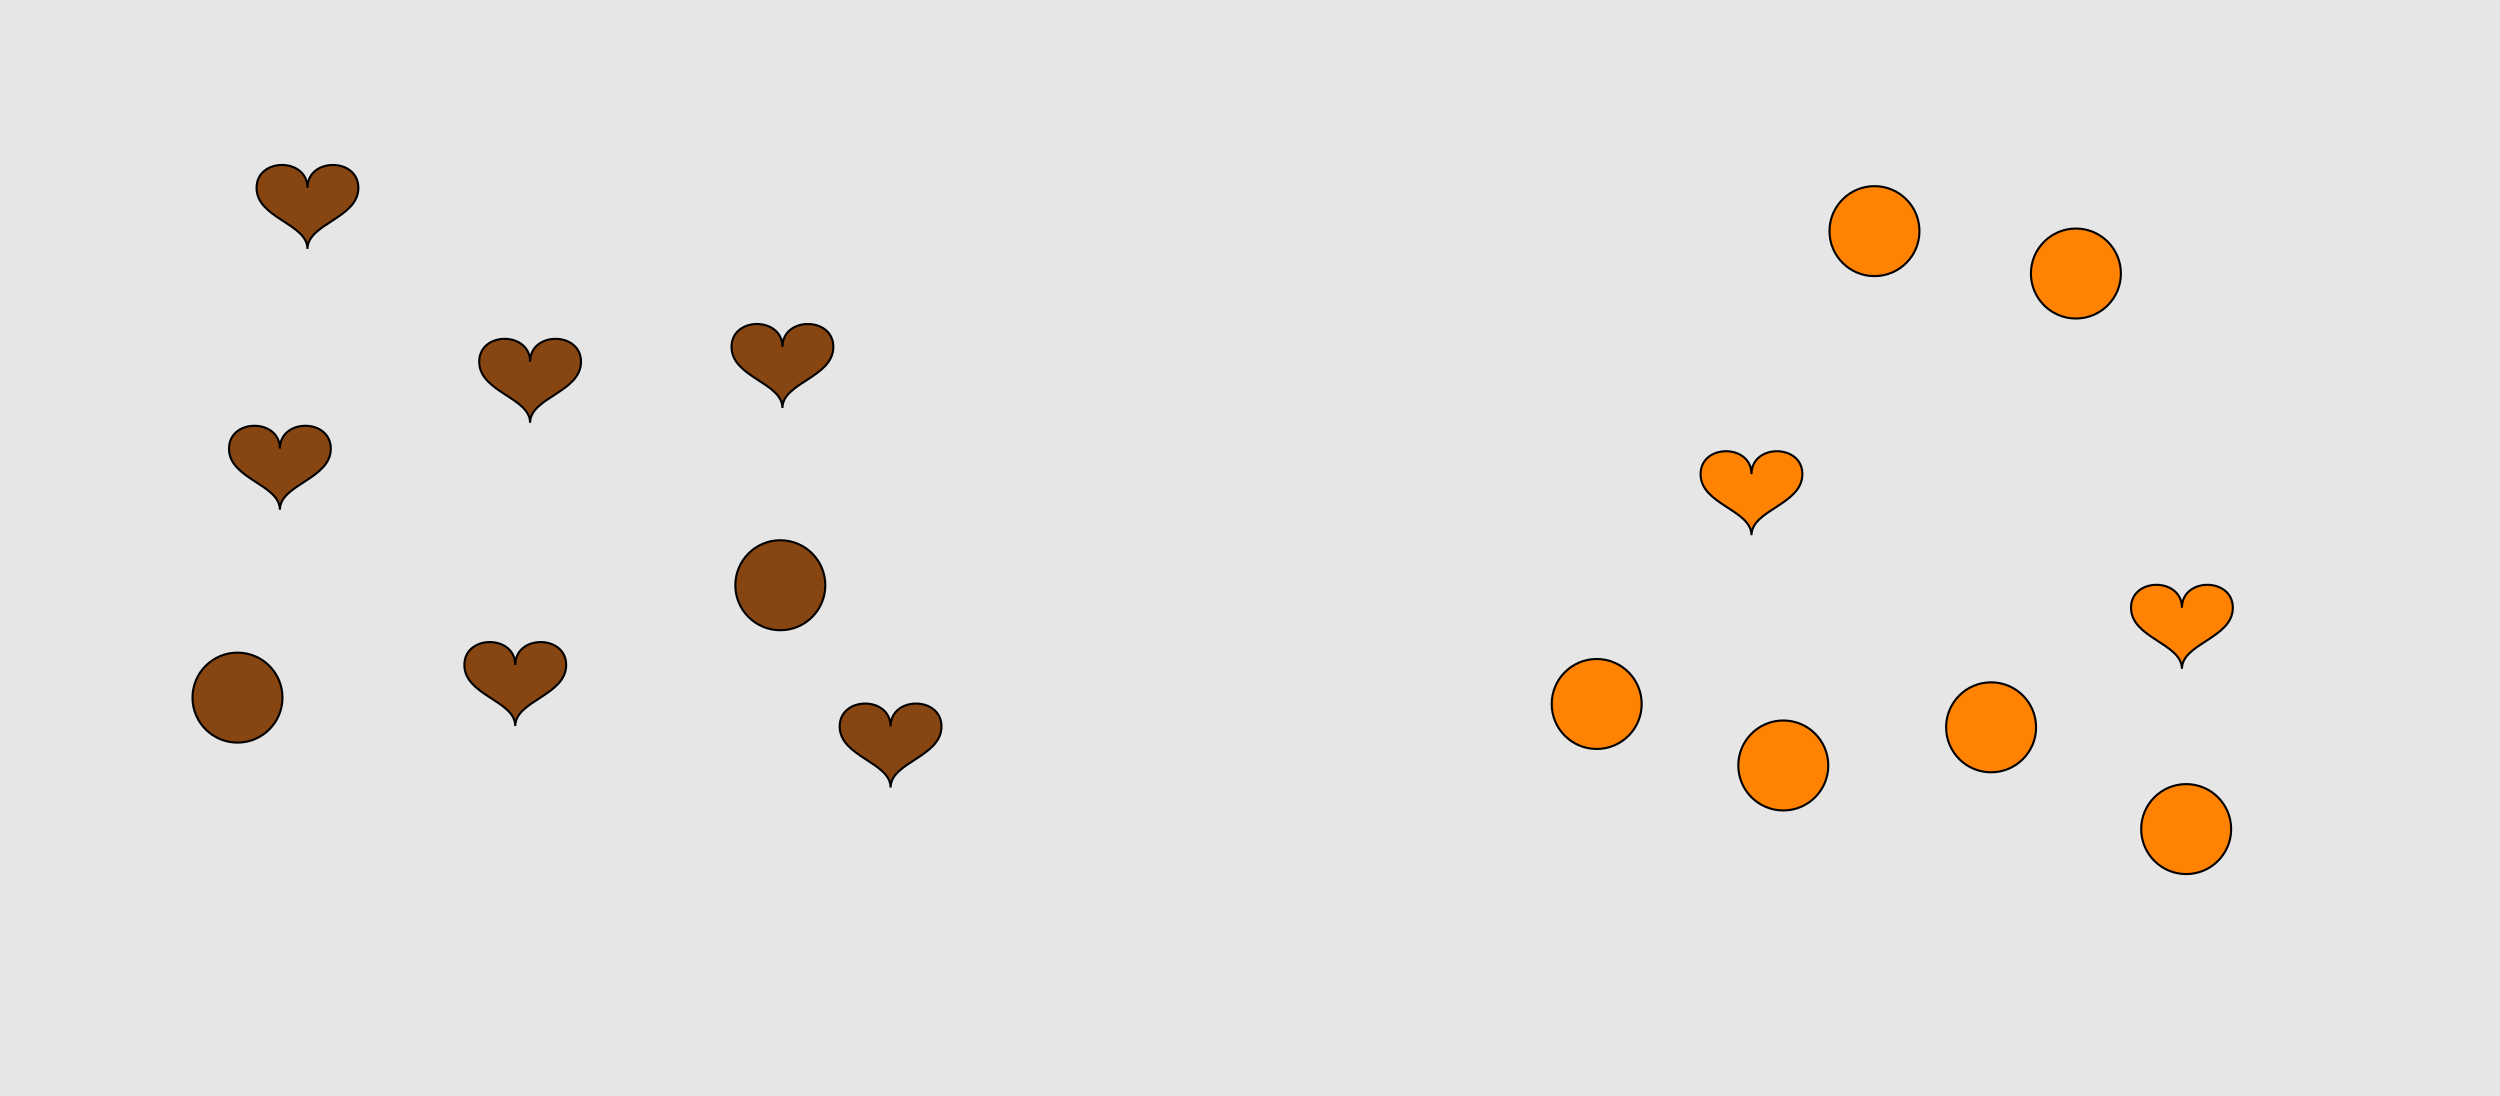 <?xml version="1.0" encoding="UTF-8"?>
<svg xmlns="http://www.w3.org/2000/svg" xmlns:xlink="http://www.w3.org/1999/xlink" width="1179pt" height="517pt" viewBox="0 0 1179 517" version="1.1">
<g id="surface761">
<rect x="0" y="0" width="1179" height="517" style="fill:rgb(90%,90%,90%);fill-opacity:1;stroke:none;"/>
<path style="fill-rule:nonzero;fill:rgb(53%,27%,7%);fill-opacity:1;stroke-width:1;stroke-linecap:butt;stroke-linejoin:miter;stroke:rgb(0%,0%,0%);stroke-opacity:1;stroke-miterlimit:10;" d="M 420 342.602 C 420 328.199 396 328.199 396 342.602 C 396 357 420 359.398 420 371.398 C 420 359.398 444 357 444 342.602 C 444 328.199 420 328.199 420 342.602 "/>
<path style="fill-rule:nonzero;fill:rgb(53%,27%,7%);fill-opacity:1;stroke-width:1;stroke-linecap:butt;stroke-linejoin:miter;stroke:rgb(0%,0%,0%);stroke-opacity:1;stroke-miterlimit:10;" d="M 389.215 276 C 389.215 287.715 379.715 297.215 368 297.215 C 356.285 297.215 346.785 287.715 346.785 276 C 346.785 264.285 356.285 254.785 368 254.785 C 379.715 254.785 389.215 264.285 389.215 276 "/>
<path style="fill-rule:nonzero;fill:rgb(53%,27%,7%);fill-opacity:1;stroke-width:1;stroke-linecap:butt;stroke-linejoin:miter;stroke:rgb(0%,0%,0%);stroke-opacity:1;stroke-miterlimit:10;" d="M 133.215 329 C 133.215 340.715 123.715 350.215 112 350.215 C 100.285 350.215 90.785 340.715 90.785 329 C 90.785 317.285 100.285 307.785 112 307.785 C 123.715 307.785 133.215 317.285 133.215 329 "/>
<path style="fill-rule:nonzero;fill:rgb(53%,27%,7%);fill-opacity:1;stroke-width:1;stroke-linecap:butt;stroke-linejoin:miter;stroke:rgb(0%,0%,0%);stroke-opacity:1;stroke-miterlimit:10;" d="M 250 170.602 C 250 156.199 226 156.199 226 170.602 C 226 185 250 187.398 250 199.398 C 250 187.398 274 185 274 170.602 C 274 156.199 250 156.199 250 170.602 "/>
<path style="fill-rule:nonzero;fill:rgb(53%,27%,7%);fill-opacity:1;stroke-width:1;stroke-linecap:butt;stroke-linejoin:miter;stroke:rgb(0%,0%,0%);stroke-opacity:1;stroke-miterlimit:10;" d="M 132 211.602 C 132 197.199 108 197.199 108 211.602 C 108 226 132 228.398 132 240.398 C 132 228.398 156 226 156 211.602 C 156 197.199 132 197.199 132 211.602 "/>
<path style="fill-rule:nonzero;fill:rgb(53%,27%,7%);fill-opacity:1;stroke-width:1;stroke-linecap:butt;stroke-linejoin:miter;stroke:rgb(0%,0%,0%);stroke-opacity:1;stroke-miterlimit:10;" d="M 145 88.602 C 145 74.199 121 74.199 121 88.602 C 121 103 145 105.398 145 117.398 C 145 105.398 169 103 169 88.602 C 169 74.199 145 74.199 145 88.602 "/>
<path style="fill-rule:nonzero;fill:rgb(53%,27%,7%);fill-opacity:1;stroke-width:1;stroke-linecap:butt;stroke-linejoin:miter;stroke:rgb(0%,0%,0%);stroke-opacity:1;stroke-miterlimit:10;" d="M 243 313.602 C 243 299.199 219 299.199 219 313.602 C 219 328 243 330.398 243 342.398 C 243 330.398 267 328 267 313.602 C 267 299.199 243 299.199 243 313.602 "/>
<path style="fill-rule:nonzero;fill:rgb(53%,27%,7%);fill-opacity:1;stroke-width:1;stroke-linecap:butt;stroke-linejoin:miter;stroke:rgb(0%,0%,0%);stroke-opacity:1;stroke-miterlimit:10;" d="M 369 163.602 C 369 149.199 345 149.199 345 163.602 C 345 178 369 180.398 369 192.398 C 369 180.398 393 178 393 163.602 C 393 149.199 369 149.199 369 163.602 "/>
<path style="fill-rule:nonzero;fill:rgb(100%,51%,0%);fill-opacity:1;stroke-width:1;stroke-linecap:butt;stroke-linejoin:miter;stroke:rgb(0%,0%,0%);stroke-opacity:1;stroke-miterlimit:10;" d="M 905.215 109 C 905.215 120.715 895.715 130.215 884 130.215 C 872.285 130.215 862.785 120.715 862.785 109 C 862.785 97.285 872.285 87.785 884 87.785 C 895.715 87.785 905.215 97.285 905.215 109 "/>
<path style="fill-rule:nonzero;fill:rgb(100%,51%,0%);fill-opacity:1;stroke-width:1;stroke-linecap:butt;stroke-linejoin:miter;stroke:rgb(0%,0%,0%);stroke-opacity:1;stroke-miterlimit:10;" d="M 826 223.602 C 826 209.199 802 209.199 802 223.602 C 802 238 826 240.398 826 252.398 C 826 240.398 850 238 850 223.602 C 850 209.199 826 209.199 826 223.602 "/>
<path style="fill-rule:nonzero;fill:rgb(100%,51%,0%);fill-opacity:1;stroke-width:1;stroke-linecap:butt;stroke-linejoin:miter;stroke:rgb(0%,0%,0%);stroke-opacity:1;stroke-miterlimit:10;" d="M 1029 286.602 C 1029 272.199 1005 272.199 1005 286.602 C 1005 301 1029 303.398 1029 315.398 C 1029 303.398 1053 301 1053 286.602 C 1053 272.199 1029 272.199 1029 286.602 "/>
<path style="fill-rule:nonzero;fill:rgb(100%,51%,0%);fill-opacity:1;stroke-width:1;stroke-linecap:butt;stroke-linejoin:miter;stroke:rgb(0%,0%,0%);stroke-opacity:1;stroke-miterlimit:10;" d="M 1052.215 391 C 1052.215 402.715 1042.715 412.215 1031 412.215 C 1019.285 412.215 1009.785 402.715 1009.785 391 C 1009.785 379.285 1019.285 369.785 1031 369.785 C 1042.715 369.785 1052.215 379.285 1052.215 391 "/>
<path style="fill-rule:nonzero;fill:rgb(100%,51%,0%);fill-opacity:1;stroke-width:1;stroke-linecap:butt;stroke-linejoin:miter;stroke:rgb(0%,0%,0%);stroke-opacity:1;stroke-miterlimit:10;" d="M 960.215 343 C 960.215 354.715 950.715 364.215 939 364.215 C 927.285 364.215 917.785 354.715 917.785 343 C 917.785 331.285 927.285 321.785 939 321.785 C 950.715 321.785 960.215 331.285 960.215 343 "/>
<path style="fill-rule:nonzero;fill:rgb(100%,51%,0%);fill-opacity:1;stroke-width:1;stroke-linecap:butt;stroke-linejoin:miter;stroke:rgb(0%,0%,0%);stroke-opacity:1;stroke-miterlimit:10;" d="M 774.215 332 C 774.215 343.715 764.715 353.215 753 353.215 C 741.285 353.215 731.785 343.715 731.785 332 C 731.785 320.285 741.285 310.785 753 310.785 C 764.715 310.785 774.215 320.285 774.215 332 "/>
<path style="fill-rule:nonzero;fill:rgb(100%,51%,0%);fill-opacity:1;stroke-width:1;stroke-linecap:butt;stroke-linejoin:miter;stroke:rgb(0%,0%,0%);stroke-opacity:1;stroke-miterlimit:10;" d="M 1000.215 129 C 1000.215 140.715 990.715 150.215 979 150.215 C 967.285 150.215 957.785 140.715 957.785 129 C 957.785 117.285 967.285 107.785 979 107.785 C 990.715 107.785 1000.215 117.285 1000.215 129 "/>
<path style="fill-rule:nonzero;fill:rgb(100%,51%,0%);fill-opacity:1;stroke-width:1;stroke-linecap:butt;stroke-linejoin:miter;stroke:rgb(0%,0%,0%);stroke-opacity:1;stroke-miterlimit:10;" d="M 862.215 361 C 862.215 372.715 852.715 382.215 841 382.215 C 829.285 382.215 819.785 372.715 819.785 361 C 819.785 349.285 829.285 339.785 841 339.785 C 852.715 339.785 862.215 349.285 862.215 361 "/>
</g>
</svg>
